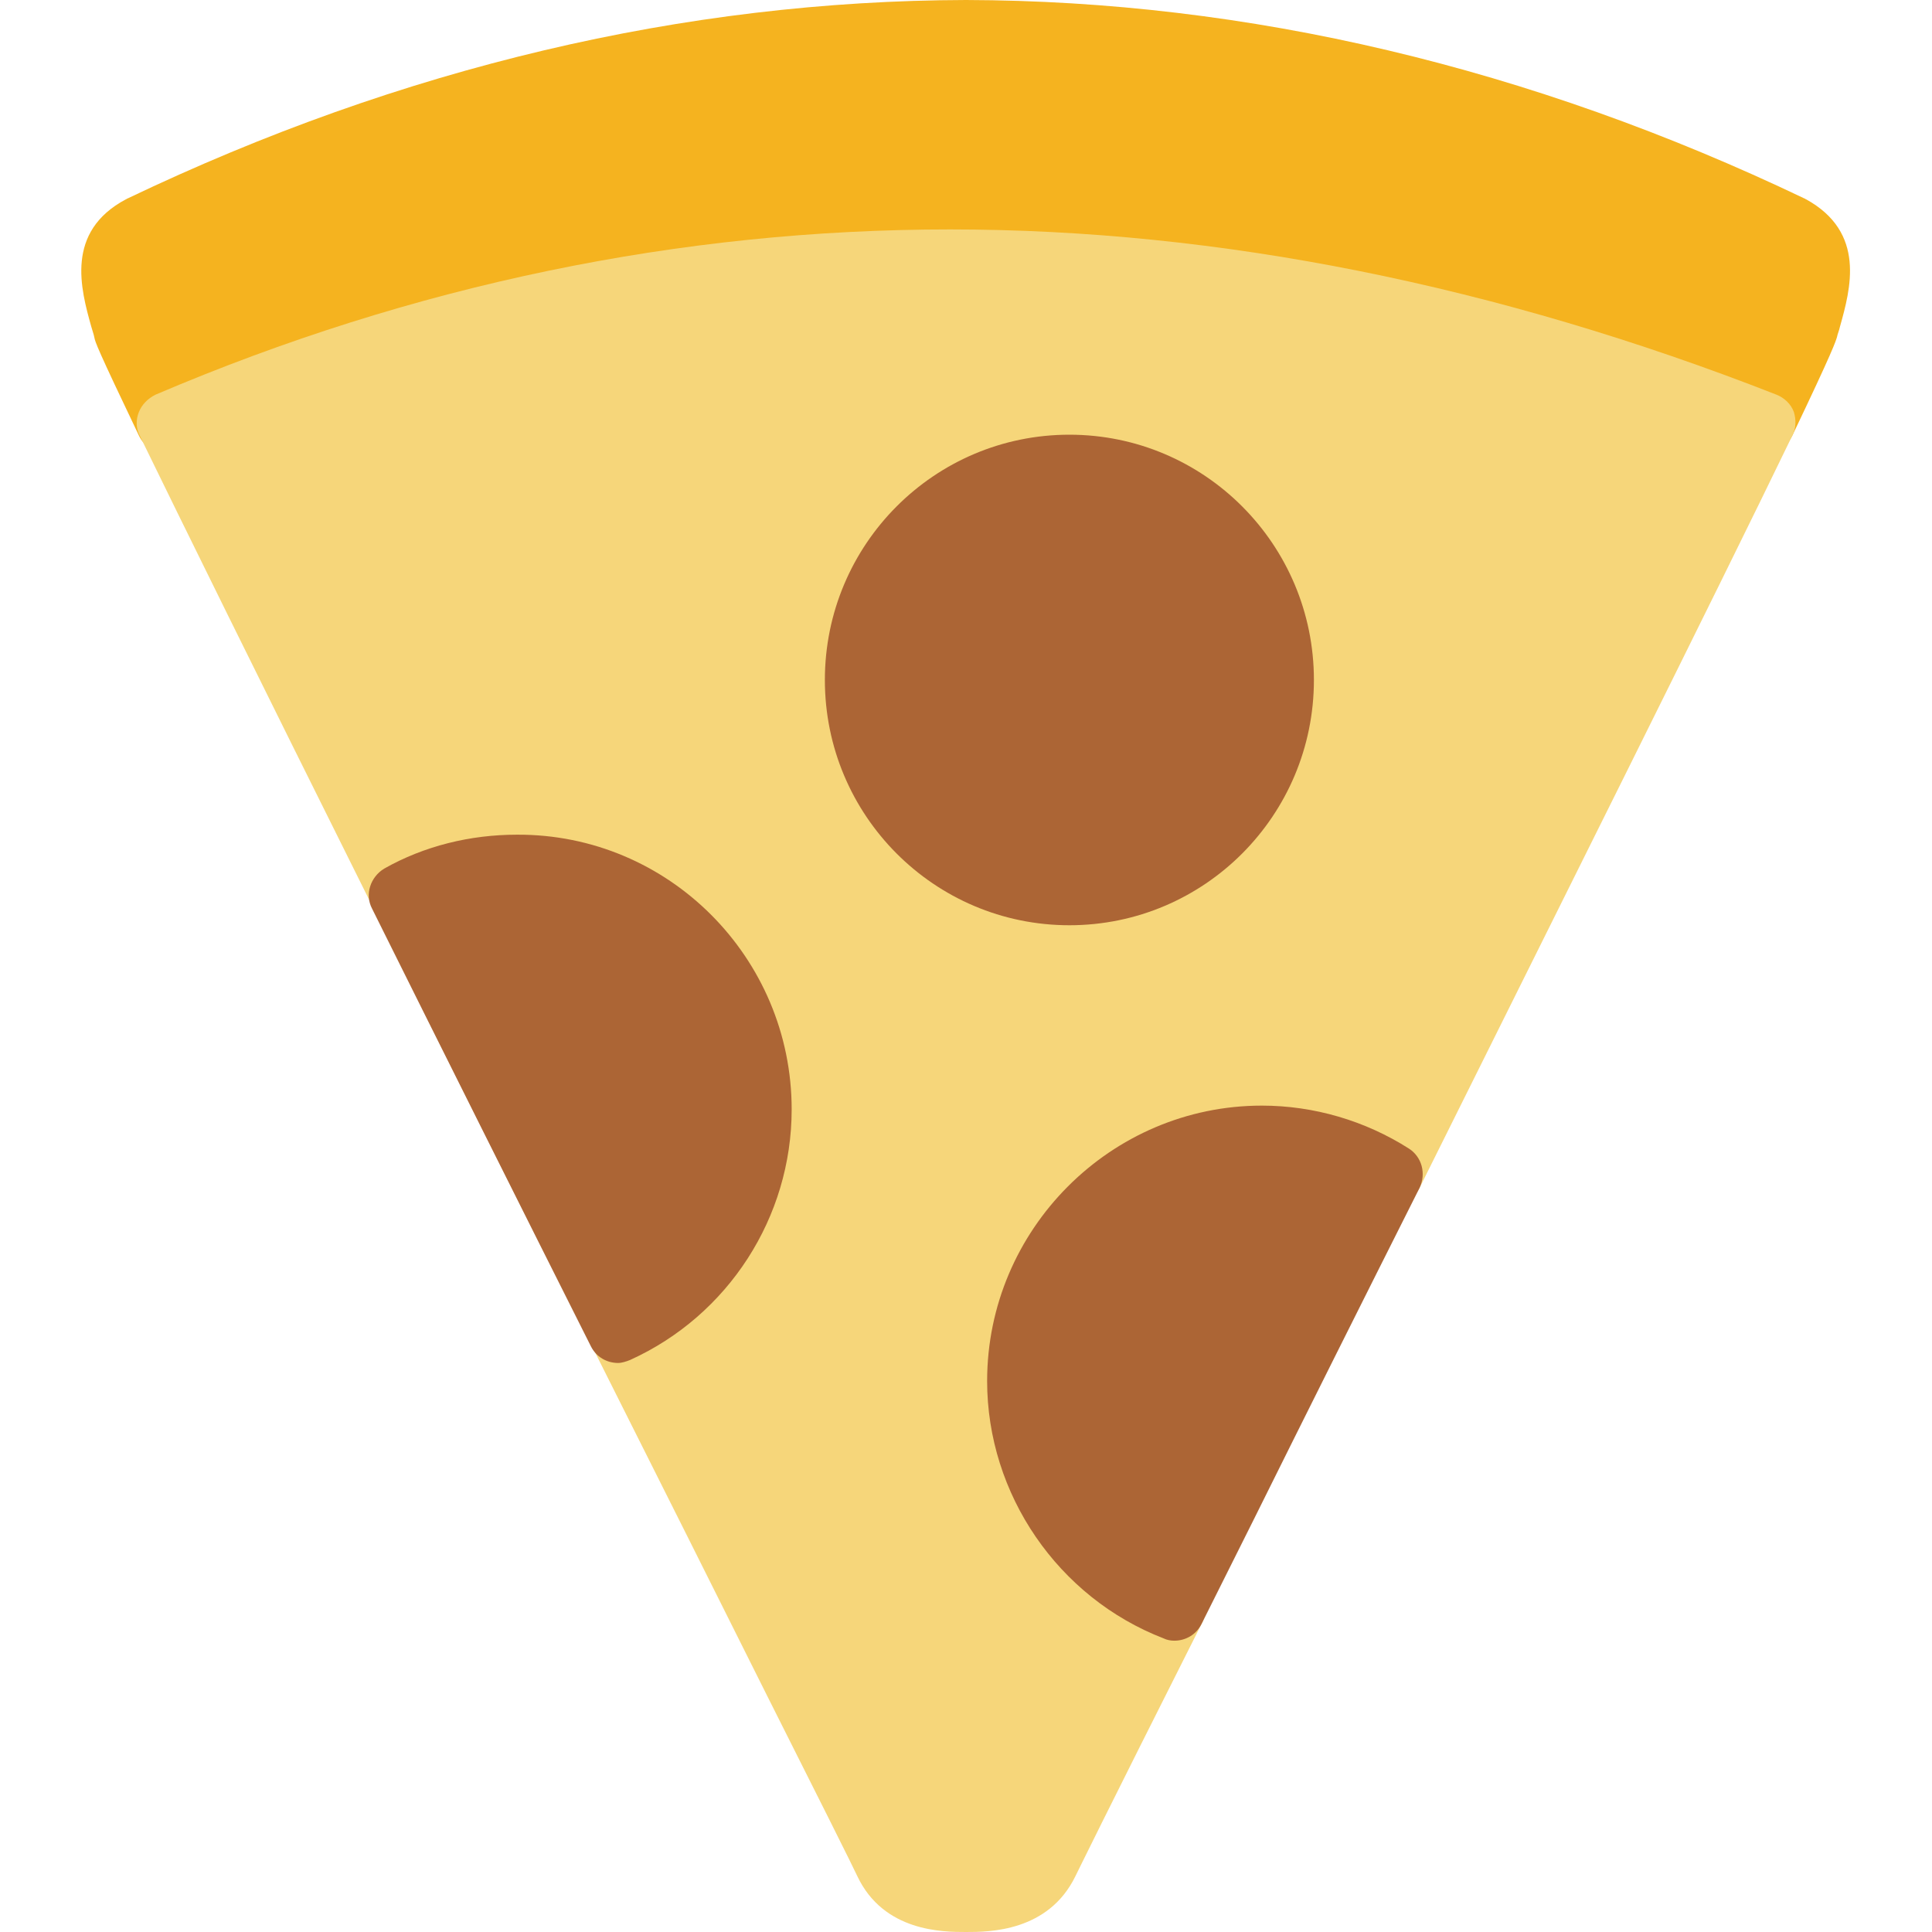<?xml version="1.0" encoding="utf-8"?>
<!-- Generator: Adobe Illustrator 22.1.0, SVG Export Plug-In . SVG Version: 6.00 Build 0)  -->
<svg version="1.1" id="Layer_1" xmlns="http://www.w3.org/2000/svg" xmlns:xlink="http://www.w3.org/1999/xlink" x="0px" y="0px"
	 viewBox="0 0 256 256" style="enable-background:new 0 0 256 256;" xml:space="preserve">
<style type="text/css">
	.st0{fill:#F6D67A;}
	.st1{fill:#E77CAE;}
	.st2{fill:#AC6535;}
	.st3{fill:#EB573B;}
	.st4{fill:#464646;}
	.st5{fill:#F5B31F;}
	.st6{fill:#9B592D;}
	.st7{fill:#9B5B2F;}
	.st8{fill:#E8A41A;}
	.st9{fill:#6D6E71;}
	.st10{fill:#E5A21C;}
	.st11{fill:#C66395;}
	.st12{fill:#E09F1E;}
	.st13{fill:#FFFFFF;}
	.st14{fill:#DDB95E;}
	.st15{fill:#EAC771;}
	.st16{fill:#F9F6CD;}
	.st17{fill:#009345;}
	.st18{fill:#008438;}
	.st19{fill:#EAA51B;}
	.st20{opacity:0.1;}
	.st21{fill:#FFD11D;}
	.st22{fill:#FFE37B;}
	.st23{fill:#FFA755;}
	.st24{fill:#FFEC97;}
	.st25{fill:#BC7532;}
	.st26{fill:#EFEFEF;}
	.st27{fill:#60ACF7;}
	.st28{fill:#876C6C;}
	.st29{fill:#1DDCFF;}
	.st30{fill:#BDF3FF;}
	.st31{fill:#EFCA70;}
	.st32{fill:#EFA91D;}
	.st33{fill:#8FAE3C;}
	.st34{fill:#92A5AC;}
	.st35{fill:#E8E3BA;}
	.st36{fill:#F79932;}
	.st37{fill:#F4F4F4;}
	.st38{fill:#FFDF8F;}
	.st39{fill:#EAE5B9;}
	.st40{fill:#7E9E6A;}
	.st41{fill:#94B57F;}
	.st42{fill:#9B5D8C;}
	.st43{fill:#96557A;}
	.st44{fill:#C3755A;}
	.st45{fill:#9BD7DD;}
	.st46{fill:#90CAD3;}
	.st47{fill:#F7F7F7;}
	.st48{fill:#AFE6EF;}
	.st49{fill:#FFFAEB;}
	.st50{fill:#F4EFC3;}
	.st51{fill:#F9F9F9;}
	.st52{fill:#FFE5C4;}
	.st53{fill:#FFB024;}
	.st54{fill:#FFC612;}
	.st55{fill:#FFCE31;}
	.st56{fill:#A05C2D;}
	.st57{fill:#1DCAF2;}
	.st58{fill:#00B0E0;}
	.st59{fill:#F2A355;}
	.st60{fill:#D68032;}
	.st61{fill:#66625D;}
	.st62{fill:#54504D;}
	.st63{fill:#B76955;}
	.st64{fill:#EFE8B4;}
	.st65{fill:#B93226;}
	.st66{fill:#EFEABF;}
	.st67{fill:#90C056;}
	.st68{opacity:0.15;}
	.st69{fill:#E8C56D;}
	.st70{fill:#F7BE4B;}
	.st71{fill:#E0A338;}
	.st72{fill:#F68455;}
	.st73{fill:#E26F47;}
	.st74{fill:#EC754B;}
	.st75{fill:#4AA5BA;}
	.st76{opacity:0.5;}
	.st77{fill:#A0B1B5;}
	.st78{opacity:0.7;}
	.st79{fill:#00ADEE;}
	.st80{fill:#F4D4B3;}
	.st81{fill:#F9D97A;}
	.st82{fill:#EDC96E;}
	.st83{fill:none;}
	.st84{fill:#AF6535;}
	.st85{fill:#F18BB4;}
	.st86{fill:#B3E4FF;}
	.st87{fill:#97DFFF;}
	.st88{fill:#D06E3C;}
	.st89{fill:#B55931;}
	.st90{fill:#DA4F4B;}
	.st91{fill:#EFCAA8;}
	.st92{fill:#EA7CB1;}
	.st93{fill:#EA7DAE;}
	.st94{fill:#BC7646;}
	.st95{fill:#00A1C6;}
	.st96{fill:#FCC230;}
	.st97{fill:#F2EBB1;}
	.st98{fill:#F9D6AF;}
	.st99{fill:#D34735;}
	.st100{fill:#E5A21A;}
	.st101{fill:#849E33;}
	.st102{fill:#EFBB14;}
	.st103{fill:#D8402B;}
	.st104{fill:#829B34;}
	.st105{fill:#F88916;}
	.st106{fill:#E27513;}
	.st107{fill:#FFB41F;}
	.st108{fill:#8AA538;}
	.st109{fill:#BE6BB2;}
	.st110{fill:#AA5BA3;}
	.st111{fill:#FFDF66;}
	.st112{fill:#F4BA00;}
	.st113{fill:#E28529;}
	.st114{fill:#FF9945;}
	.st115{fill:#BA6C45;}
	.st116{fill:#EDBA15;}
	.st117{fill:#E0452F;}
	.st118{fill:#F7F2D5;}
	.st119{fill:#4C4E51;}
	.st120{fill:#EA615D;}
	.st121{fill:#DD4A36;}
	.st122{fill:#F6AF72;}
	.st123{fill:#E8955D;}
	.st124{fill:#E4C074;}
	.st125{fill:#EAE4C3;}
	.st126{fill:#BF3522;}
	.st127{fill:#D13E33;}
	.st128{fill:#AA5EA3;}
	.st129{fill:#DD443C;}
	.st130{fill:#AA5FA3;}
	.st131{fill:#B7C536;}
	.st132{fill:#F2872F;}
	.st133{fill:#AF5FA7;}
	.st134{fill:#E29F17;}
	.st135{fill:#FFC86E;}
	.st136{fill:#A55937;}
	.st137{fill:#D8422E;}
	.st138{fill:#C3556D;}
	.st139{fill:#B24965;}
	.st140{fill:#D1A962;}
	.st141{fill:#A3961A;}
	.st142{fill:#AFA51D;}
	.st143{fill:#968A1C;}
</style>
<g>
	<g>
		<g>
			<g>
				<g>
					<path class="st5" d="M243.8,43.3c-0.1,0.5-0.3,0.9-0.4,1.4c-0.2,0.6-0.4,1.5-5.9,13c-0.9,1.9-3.1,2.8-5.1,2
						c-36.1-14.2-72-21.3-106.6-21.3c-34.6,0-69,7.2-102.2,21.3c-0.5,0.2-1,0.3-1.6,0.3c-1.5,0-2.9-0.8-3.6-2.3
						c-5.5-11.5-5.8-12.4-5.9-13c-0.1-0.5-0.3-1-0.4-1.4c-1.4-5-3.5-12.6,4.6-16.9c0.1,0,0.1-0.1,0.2-0.1C53.3,8.9,90.7,0.1,128,0
						c37.3,0.1,74.7,8.9,111.1,26.3c0.1,0,0.1,0.1,0.2,0.1C247.3,30.8,245.2,38.3,243.8,43.3z"/>
				</g>
			</g>
		</g>
	</g>
	<g>
		<g>
			<g>
				<g>
					<g>
						<path class="st0" d="M237.5,57.7c-10,20.7-31.7,64.1-49.4,99.7c-0.5,1-1.4,1.8-2.5,2.1c-1.1,0.3-2.3,0.1-3.2-0.5
							c-4.5-2.9-9.8-4.4-15.2-4.4c-15.7,0-28.4,12.8-28.4,28.5c0,11.7,7.4,22.4,18.3,26.6c1,0.4,1.9,1.2,2.3,2.3
							c0.4,1.1,0.4,2.2-0.2,3.2c-13.3,26.4-16.4,32.8-16.7,33.4C138.9,256,131,256,128,256c-3,0-10.9,0-14.4-7.4
							c-0.4-0.9-5.2-10.5-11.9-23.8c-6.2-12.4-14.4-28.8-23.3-46.5c-0.5-1-0.6-2.1-0.2-3.1c0.4-1,1.1-1.9,2.1-2.3
							c10.2-4.6,16.7-14.8,16.7-26c0-15.7-12.8-28.5-28.4-28.5c-4.8,0-9.6,1.2-13.7,3.5c-1,0.5-2.1,0.6-3.1,0.3
							c-1-0.3-1.9-1.1-2.4-2C33.7,88.7,24.2,69.4,18.5,57.7c-0.5-1-0.5-2.1-0.1-3.1c0.4-1,1.2-1.8,2.2-2.3
							c34.2-14.6,69.6-21.9,105.3-21.9c35.6,0,72.5,7.4,109.5,21.9c1,0.4,1.9,1.2,2.3,2.3C238,55.6,238,56.7,237.5,57.7z"/>
					</g>
				</g>
			</g>
		</g>
	</g>
	<g>
		<g>
			<g>
				<g>
					<ellipse class="st2" cx="141.7" cy="90.1" rx="32.4" ry="32.5"/>
				</g>
			</g>
		</g>
	</g>
	<g>
		<g>
			<g>
				<g>
					<path class="st2" d="M104.9,147c0,14.3-8.4,27.3-21.4,33.2c-0.5,0.2-1.1,0.4-1.6,0.4c-1.5,0-2.9-0.8-3.6-2.2
						c-9.4-18.7-19.6-39.1-29-58c-1-1.9-0.2-4.2,1.6-5.3c5.3-3,11.4-4.5,17.6-4.5C88.6,110.5,104.9,126.9,104.9,147z"/>
				</g>
			</g>
		</g>
	</g>
	<g>
		<g>
			<g>
				<g>
					<path class="st2" d="M188.1,157.4c-7.7,15.3-15.2,30.3-21.8,43.6l-7.1,14.2c-0.7,1.4-2.1,2.2-3.6,2.2c-0.5,0-1-0.1-1.4-0.3
						c-14-5.4-23.4-19.1-23.4-34.1c0-20.1,16.4-36.5,36.4-36.5c6.9,0,13.7,2,19.5,5.7C188.4,153.3,189,155.5,188.1,157.4z"/>
				</g>
			</g>
		</g>
	</g>
</g>
</svg>

